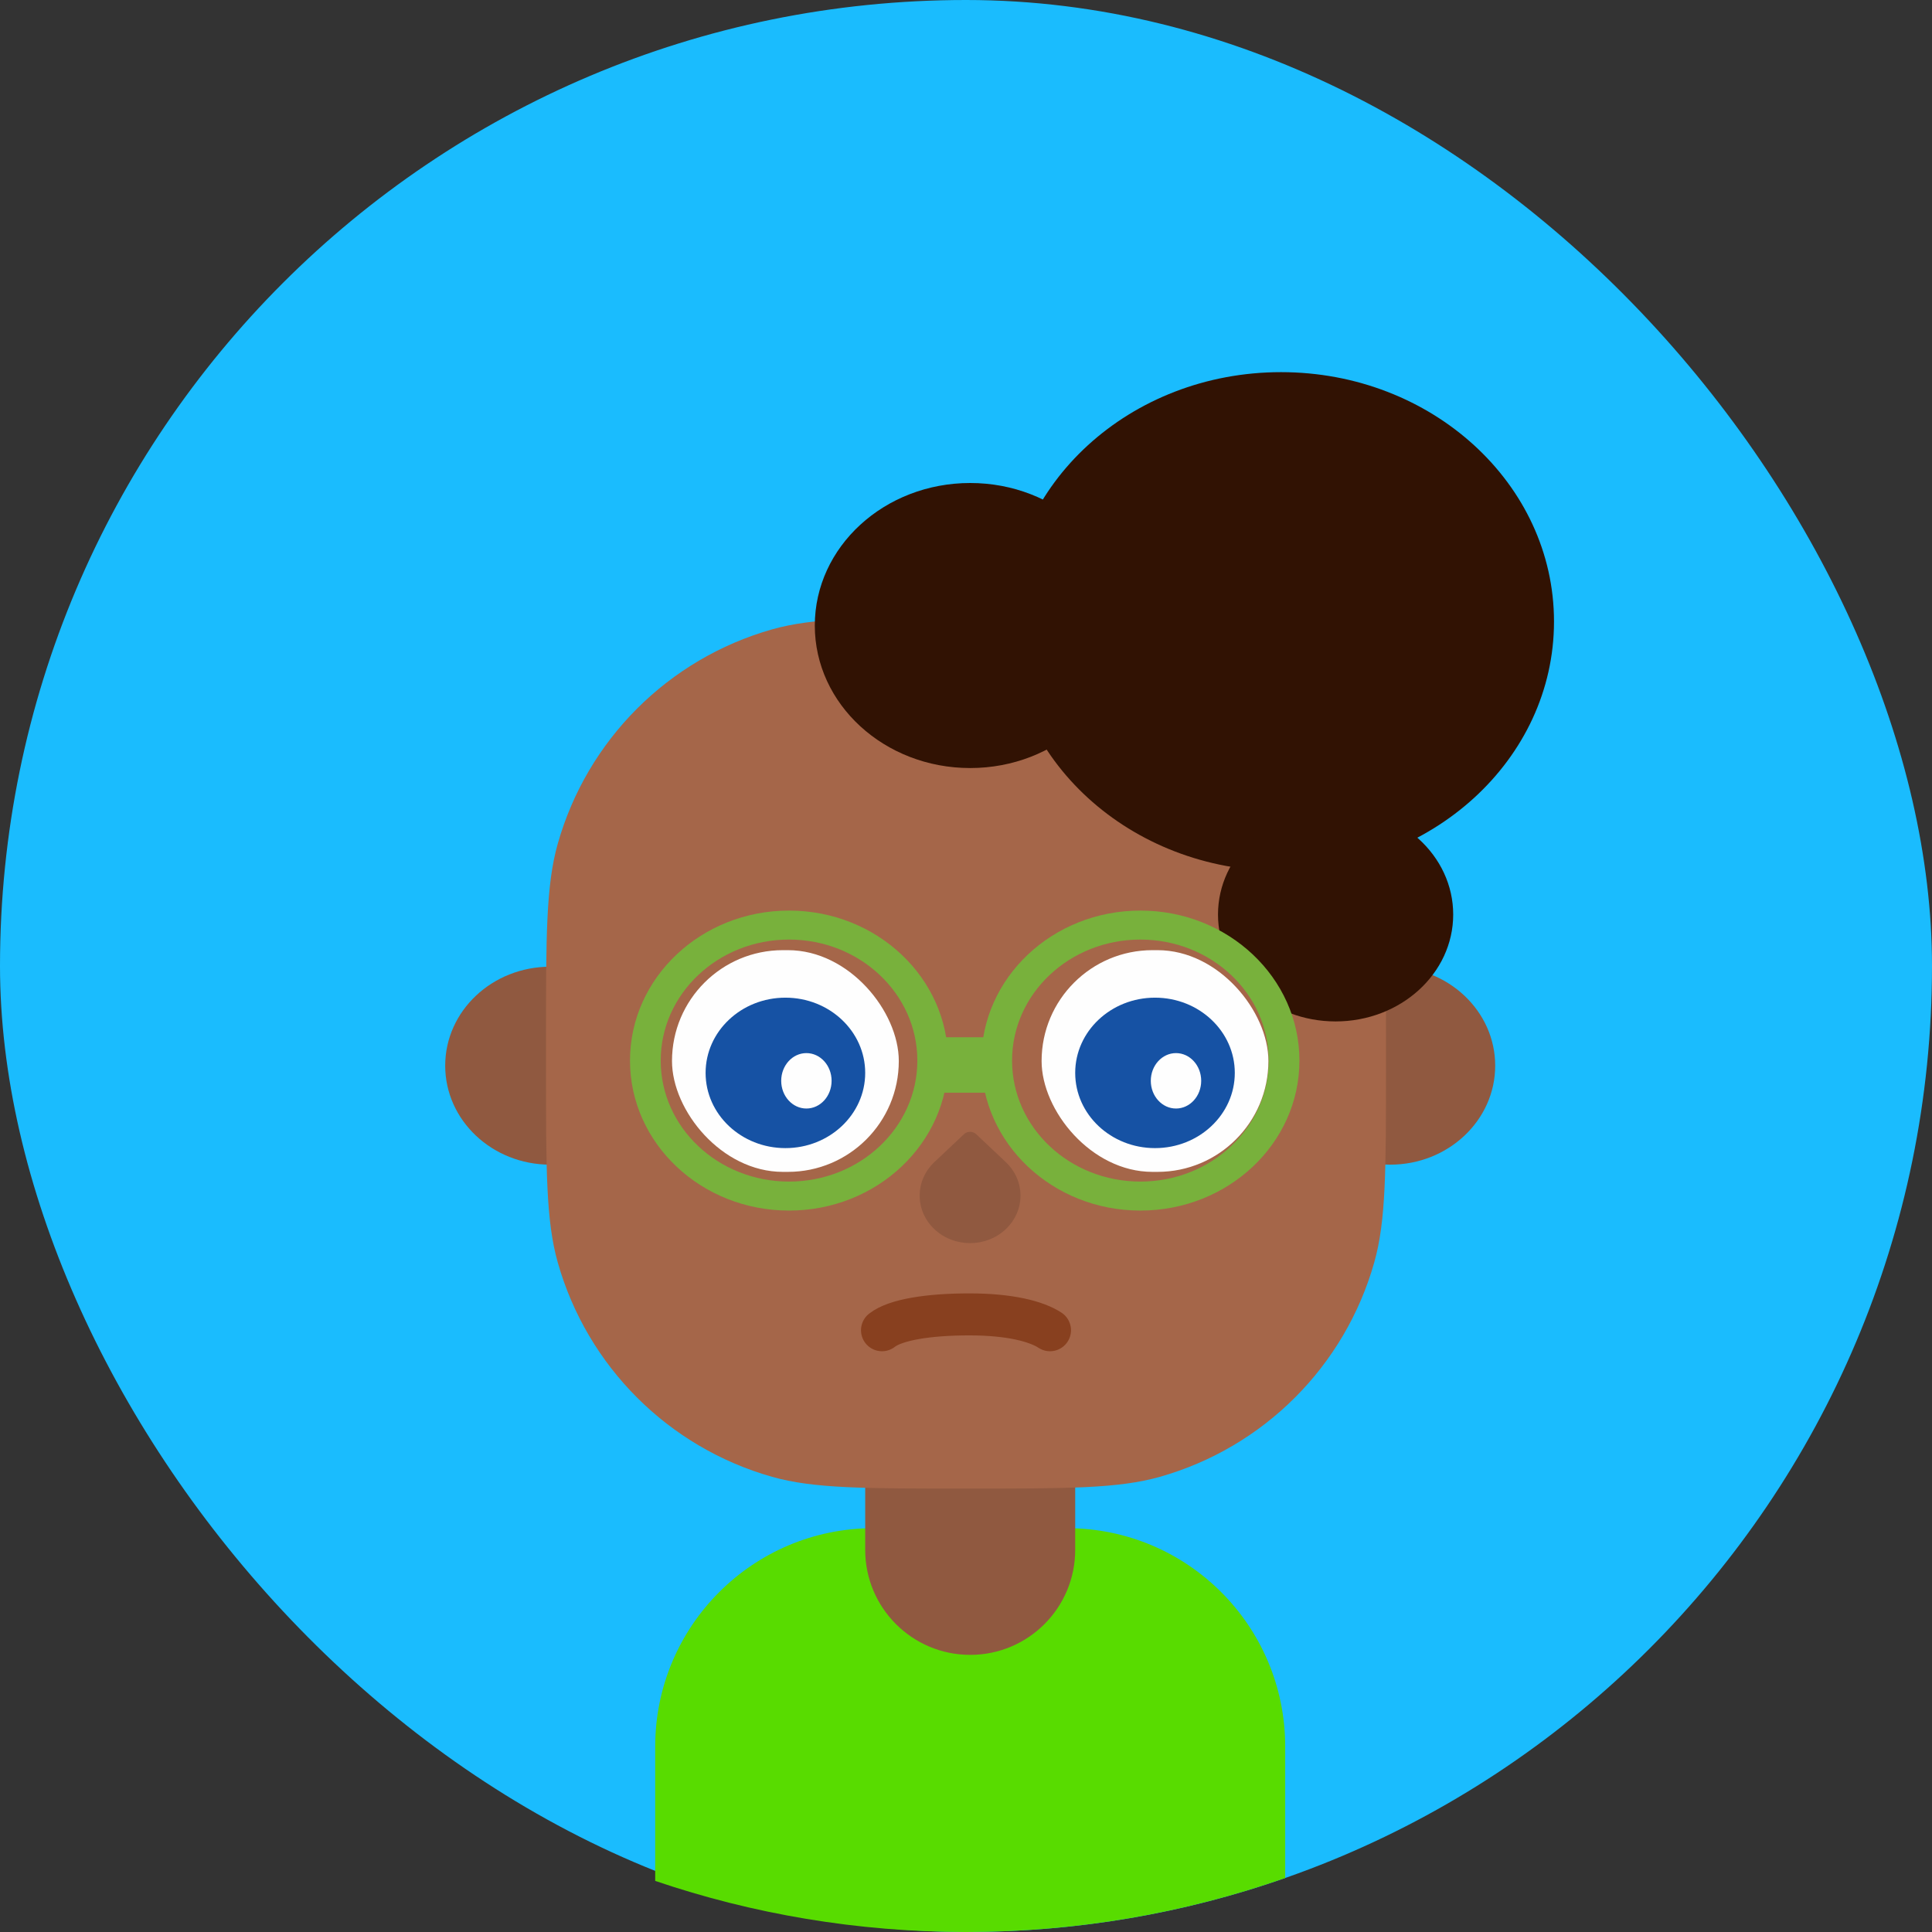 <svg width="230" height="230" viewBox="0 0 230 230" fill="none" xmlns="http://www.w3.org/2000/svg">
<rect x="0" y="0" width="230" height="230" fill="#333333" stroke="none"/>
<rect width="230" height="230" rx="115" fill="#1ABCFE"/>
<path fill-rule="evenodd" clip-rule="evenodd" d="M153 223.574C141.104 227.737 128.317 230 115 230C102.056 230 89.611 227.861 78 223.918V207.926C78 193.567 89.641 181.926 104 181.926H127C141.359 181.926 153 193.567 153 207.926V223.574Z" fill="#58DC00"/>
<path d="M103 157.418H128V184.508C128 191.412 122.404 197.008 115.5 197.008V197.008C108.596 197.008 103 191.412 103 184.508V157.418Z" fill="#905940"/>
<ellipse cx="165.5" cy="126.867" rx="12.5" ry="11.783" fill="#905940"/>
<ellipse cx="65.5" cy="126.867" rx="12.5" ry="11.783" fill="#905940"/>
<path d="M65 123.525C65 111.433 65 105.387 66.4 100.444C69.9 88.084 79.559 78.424 91.919 74.924C96.862 73.525 102.908 73.525 115 73.525V73.525C127.092 73.525 133.138 73.525 138.081 74.924C150.441 78.424 160.1 88.084 163.6 100.444C165 105.387 165 111.433 165 123.525V127.213C165 139.305 165 145.351 163.6 150.294C160.1 162.654 150.441 172.313 138.081 175.813C133.138 177.213 127.092 177.213 115 177.213V177.213C102.908 177.213 96.862 177.213 91.919 175.813C79.559 172.313 69.9 162.654 66.4 150.294C65 145.351 65 139.305 65 127.213V123.525Z" fill="#A56649"/>
<path d="M111.243 146.335C108.899 144.126 108.899 140.545 111.243 138.337L114.758 135.023C115.159 134.645 115.811 134.645 116.213 135.023L119.728 138.337C122.071 140.545 122.071 144.126 119.728 146.335V146.335C117.385 148.544 113.586 148.544 111.243 146.335V146.335Z" fill="#905940"/>
<path d="M105 158.361C106.6 157.104 110.54 156.475 115.4 156.475C120.26 156.475 123.4 157.313 125 158.361" stroke="#88401F" stroke-width="5" stroke-linecap="round"/>
<ellipse cx="152.5" cy="73.996" rx="32.5" ry="29.693" fill="#311203"/>
<ellipse cx="115.5" cy="74.467" rx="18.5" ry="16.967" fill="#311203"/>
<ellipse cx="159" cy="108.873" rx="14" ry="12.725" fill="#311203"/>
<path d="M93.932 140.664C85.496 140.664 78.656 134.217 78.656 126.26C78.656 118.3 85.496 111.853 93.932 111.853C102.366 111.853 109.208 118.3 109.208 126.26C109.208 134.217 102.366 140.664 93.932 140.664ZM93.932 108.402C83.475 108.402 75 116.4 75 126.26C75 136.123 83.475 144.115 93.932 144.115C104.387 144.115 112.866 136.123 112.866 126.26C112.866 116.4 104.387 108.402 93.932 108.402Z" fill="#78B13C"/>
<path d="M135.76 140.664C127.324 140.664 120.484 134.217 120.484 126.26C120.484 118.3 127.324 111.853 135.76 111.853C144.194 111.853 151.036 118.3 151.036 126.26C151.036 134.217 144.194 140.664 135.76 140.664ZM135.76 108.402C125.303 108.402 116.828 116.4 116.828 126.26C116.828 136.123 125.303 144.115 135.76 144.115C146.215 144.115 154.694 136.123 154.694 126.26C154.694 116.4 146.215 108.402 135.76 108.402Z" fill="#78B13C"/>
<rect x="111" y="123.484" width="8" height="6.598" fill="#78B13C"/>
<rect x="80" y="113.115" width="27" height="26.393" rx="13.197" fill="#FEFEFE"/>
<ellipse cx="93.5" cy="127.725" rx="9.5" ry="8.955" fill="#1652A4"/>
<ellipse cx="96" cy="128.668" rx="3" ry="3.299" fill="#FEFEFE"/>
<rect x="124" y="113.115" width="27" height="26.393" rx="13.197" fill="#FEFEFE"/>
<ellipse cx="137.5" cy="127.725" rx="9.5" ry="8.955" fill="#1652A4"/>
<ellipse cx="140" cy="128.668" rx="3" ry="3.299" fill="#FEFEFE"/>
</svg>
